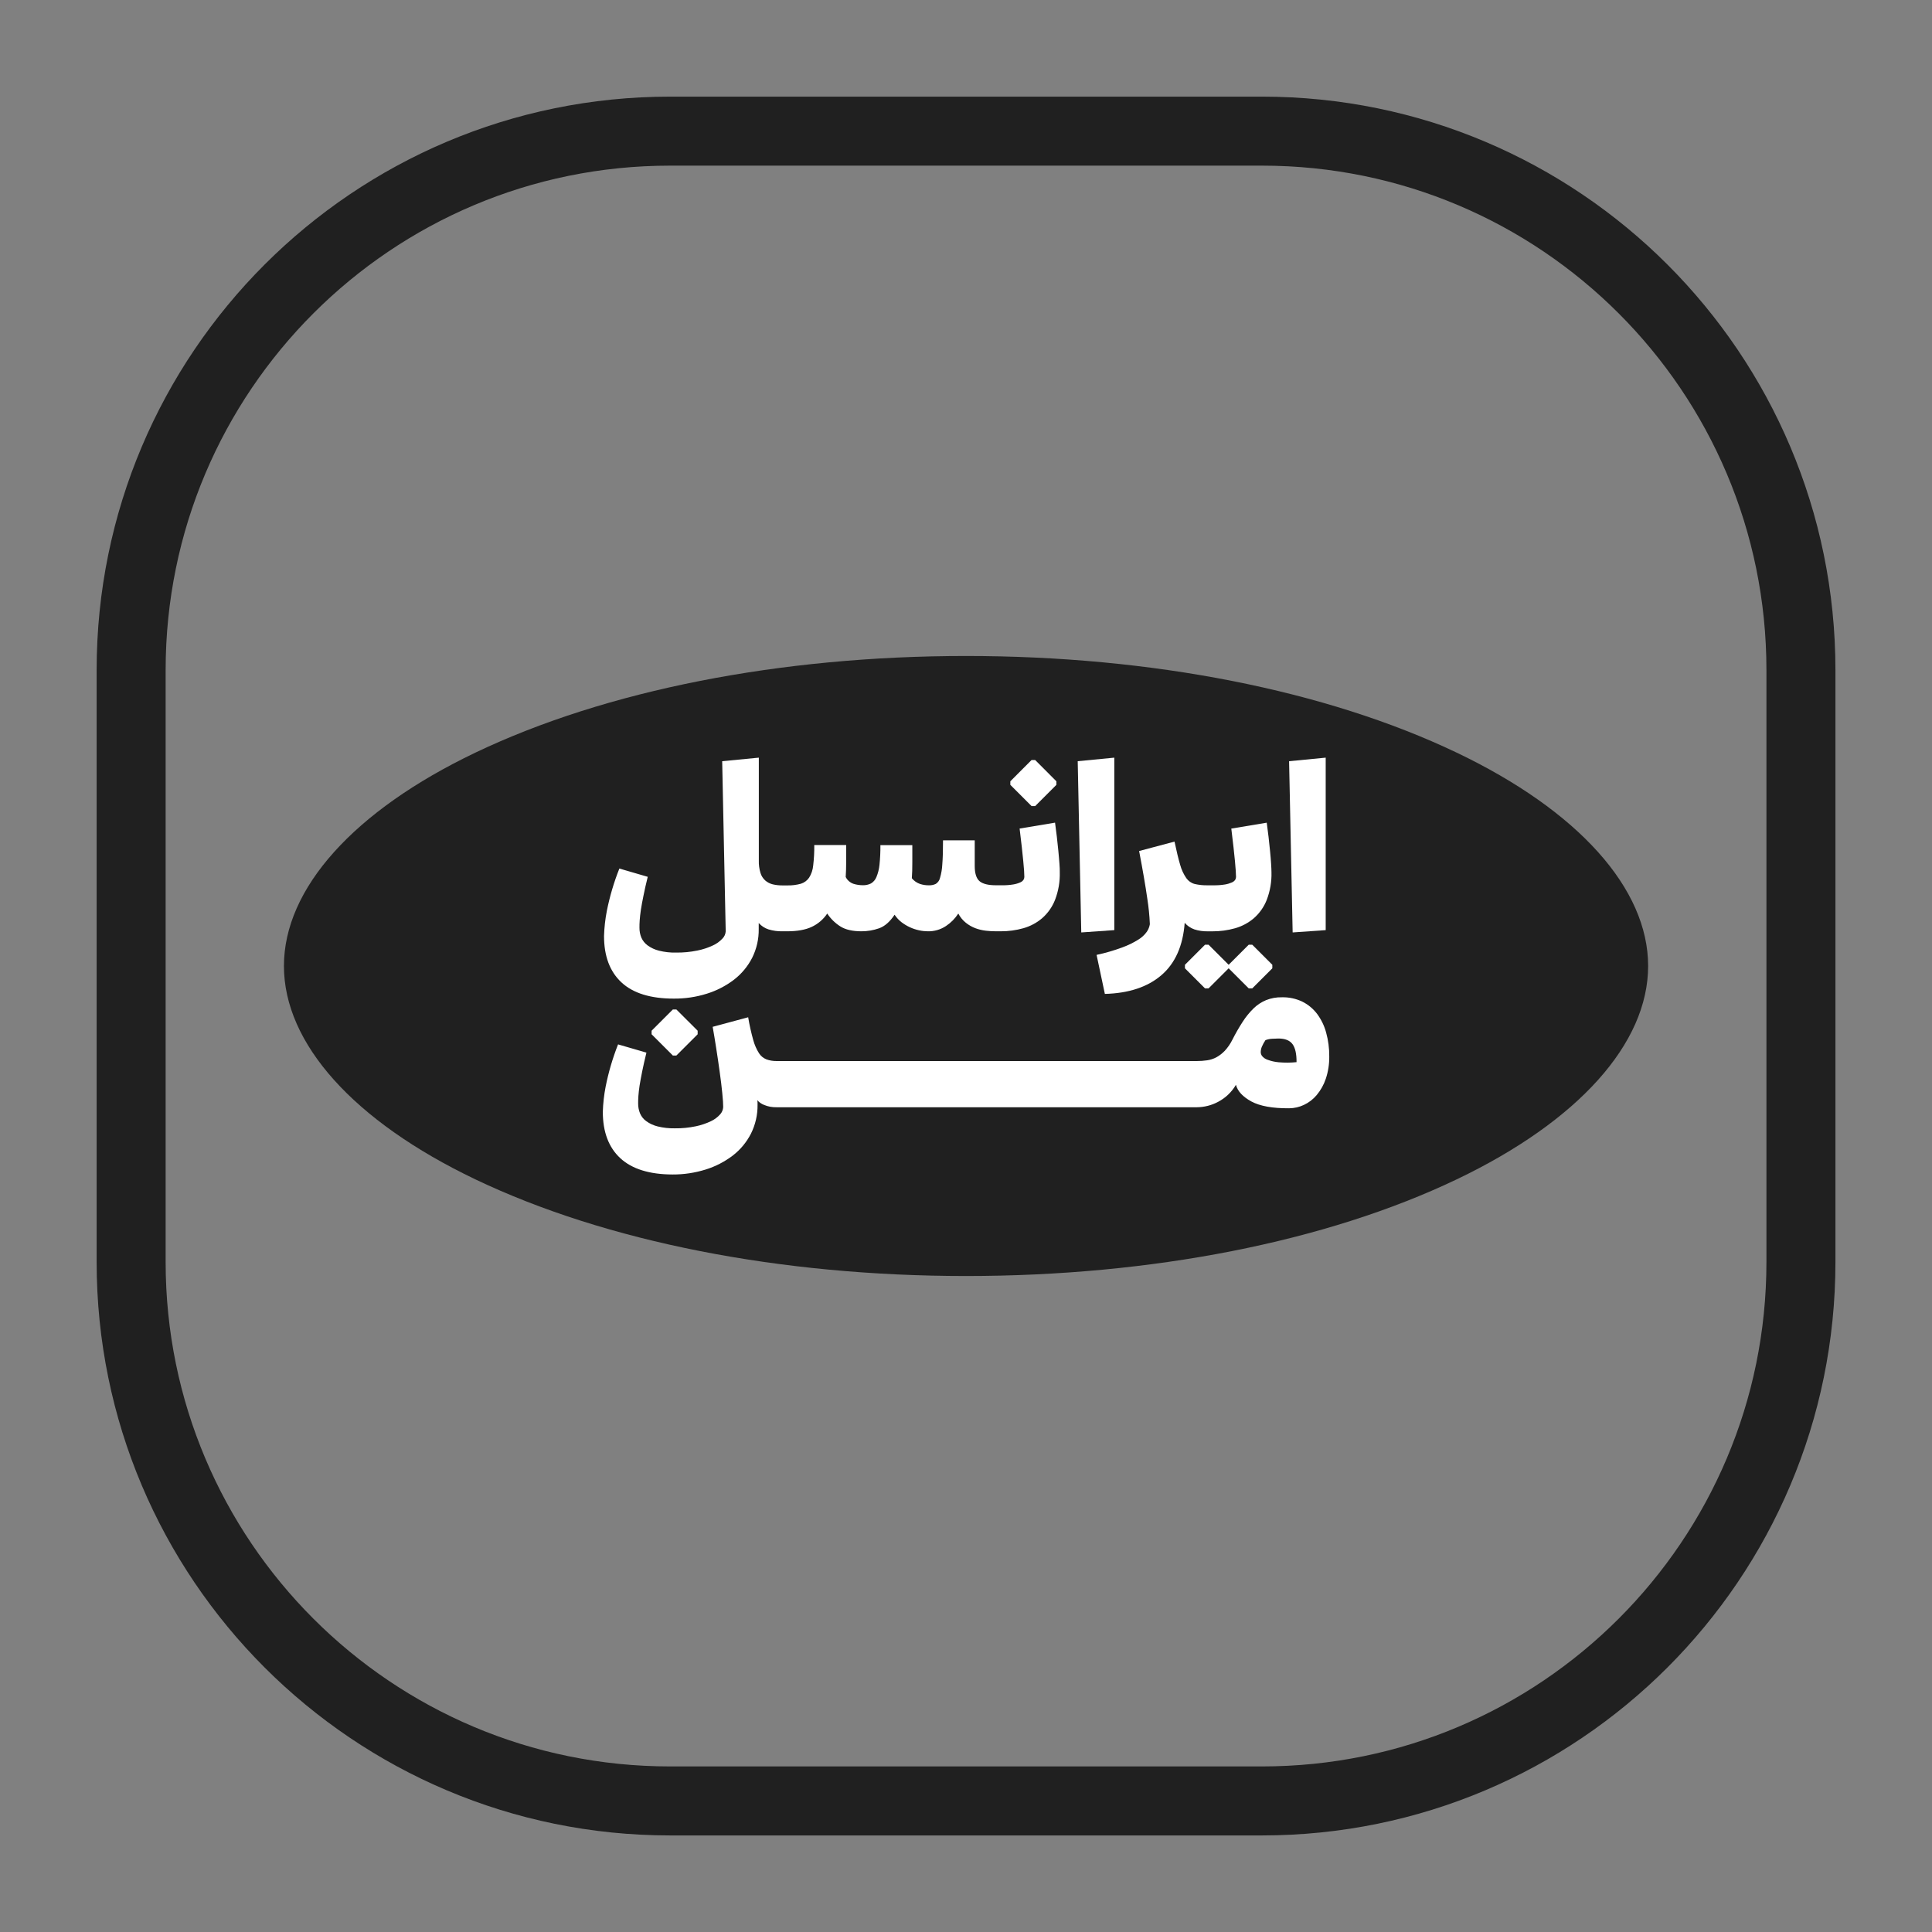 <svg width="56" height="56" viewBox="0 0 56 56" fill="none" xmlns="http://www.w3.org/2000/svg">
<rect x="0" y="0" width="56" height="56" fill="#808080" stroke="none"/>
<path d="M19.423 3.801H36.579C45.207 3.801 52.201 10.795 52.201 19.423V36.579C52.201 45.207 45.207 52.201 36.579 52.201H19.423C10.795 52.201 3.801 45.207 3.801 36.579V19.423C3.801 10.795 10.795 3.801 19.423 3.801Z" stroke="#202020" stroke-width="2"/>
<path d="M42.224 34.184C38.44 35.992 33.389 36.986 28.001 36.986C22.613 36.986 17.563 35.992 13.778 34.184C10.252 32.499 8.23 30.246 8.23 28C8.23 25.755 10.253 23.501 13.778 21.816C17.562 20.009 22.612 19.014 28.001 19.014C33.39 19.014 38.439 20.009 42.224 21.816C45.751 23.501 47.772 25.755 47.772 28C47.772 30.246 45.749 32.499 42.224 34.184Z" fill="#202020"/>
<path d="M18.015 28.477C18.352 28.789 18.857 28.945 19.528 28.945C19.854 28.948 20.179 28.9 20.49 28.802C20.773 28.714 21.038 28.577 21.274 28.398C21.494 28.228 21.674 28.012 21.801 27.765C21.931 27.504 21.997 27.216 21.992 26.925V26.754C22.069 26.84 22.167 26.904 22.276 26.939C22.406 26.978 22.541 26.997 22.677 26.994H22.814C23.106 26.994 23.343 26.952 23.526 26.867C23.709 26.782 23.866 26.648 23.978 26.48C24.077 26.63 24.207 26.757 24.358 26.853C24.507 26.947 24.711 26.994 24.971 26.994C25.144 26.994 25.315 26.965 25.478 26.908C25.642 26.851 25.793 26.72 25.93 26.514C25.986 26.598 26.055 26.672 26.135 26.734C26.285 26.847 26.458 26.927 26.642 26.966C26.723 26.984 26.805 26.993 26.889 26.994C27.078 26.999 27.265 26.945 27.423 26.839C27.564 26.745 27.684 26.623 27.777 26.48C27.831 26.583 27.905 26.674 27.996 26.747C28.079 26.814 28.173 26.867 28.273 26.905C28.37 26.941 28.471 26.965 28.575 26.977C28.672 26.988 28.771 26.994 28.87 26.994H29.007C29.229 26.995 29.45 26.965 29.663 26.905C29.864 26.848 30.05 26.749 30.208 26.614C30.373 26.469 30.501 26.287 30.581 26.083C30.679 25.827 30.726 25.555 30.718 25.282C30.718 25.223 30.718 25.138 30.708 25.029C30.698 24.919 30.691 24.798 30.677 24.666C30.664 24.534 30.648 24.395 30.633 24.253C30.616 24.11 30.599 23.973 30.581 23.845L29.554 24.016C29.604 24.427 29.64 24.741 29.66 24.96C29.681 25.179 29.692 25.332 29.691 25.419C29.691 25.448 29.682 25.477 29.667 25.501C29.643 25.535 29.61 25.562 29.571 25.577C29.508 25.605 29.441 25.625 29.372 25.636C29.263 25.654 29.152 25.662 29.041 25.66H28.87C28.646 25.66 28.487 25.621 28.393 25.542C28.3 25.462 28.253 25.315 28.253 25.101V24.358H27.334C27.334 24.65 27.327 24.882 27.313 25.053C27.307 25.185 27.285 25.316 27.248 25.443C27.232 25.516 27.188 25.579 27.125 25.62C27.062 25.65 26.993 25.664 26.923 25.661C26.837 25.662 26.752 25.649 26.67 25.623C26.576 25.591 26.493 25.533 26.43 25.456C26.435 25.396 26.438 25.325 26.441 25.243C26.443 25.162 26.444 25.077 26.444 24.99V24.497H25.519C25.521 24.688 25.512 24.879 25.492 25.069C25.48 25.191 25.45 25.31 25.403 25.423C25.372 25.5 25.317 25.565 25.245 25.608C25.171 25.644 25.089 25.662 25.006 25.659C24.915 25.658 24.826 25.645 24.739 25.618C24.69 25.601 24.645 25.575 24.606 25.541C24.567 25.507 24.536 25.466 24.513 25.419C24.517 25.36 24.521 25.291 24.523 25.214C24.526 25.137 24.527 25.055 24.527 24.971V24.494H23.602C23.605 24.692 23.594 24.889 23.571 25.085C23.56 25.21 23.52 25.332 23.453 25.439C23.396 25.523 23.311 25.586 23.213 25.616C23.084 25.651 22.95 25.668 22.816 25.664H22.679C22.585 25.665 22.491 25.655 22.398 25.633C22.319 25.614 22.245 25.576 22.183 25.523C22.117 25.464 22.069 25.389 22.043 25.304C22.008 25.188 21.991 25.066 21.995 24.945V21.961L20.933 22.064L21.035 26.994C21.03 27.074 20.996 27.15 20.94 27.206C20.861 27.29 20.767 27.358 20.662 27.405C20.519 27.472 20.369 27.521 20.214 27.552C20.011 27.594 19.805 27.613 19.598 27.611C19.43 27.615 19.264 27.596 19.101 27.556C18.983 27.527 18.87 27.475 18.771 27.403C18.692 27.345 18.629 27.267 18.59 27.177C18.552 27.085 18.534 26.988 18.535 26.889C18.535 26.83 18.535 26.758 18.542 26.673C18.549 26.589 18.558 26.489 18.576 26.372C18.594 26.255 18.619 26.119 18.652 25.959C18.684 25.799 18.724 25.62 18.775 25.415L17.953 25.175C17.795 25.571 17.674 25.981 17.59 26.4C17.543 26.64 17.516 26.884 17.508 27.129C17.508 27.715 17.677 28.164 18.015 28.477Z" fill="white"/>
<path d="M30.004 23.365L30.62 22.749V22.646L30.004 22.029H29.901L29.285 22.646V22.749L29.901 23.365H30.004Z" fill="white"/>
<path d="M32.299 26.96V21.961L31.238 22.064L31.341 27.027L32.299 26.96Z" fill="white"/>
<path d="M32.025 28.809C32.718 28.791 33.265 28.609 33.665 28.265C34.065 27.921 34.289 27.415 34.339 26.748C34.415 26.836 34.513 26.902 34.623 26.94C34.746 26.979 34.874 26.997 35.003 26.995H35.143C35.365 26.996 35.586 26.966 35.8 26.906C36 26.849 36.186 26.75 36.344 26.615C36.509 26.47 36.637 26.288 36.717 26.084C36.815 25.828 36.862 25.556 36.854 25.283C36.854 25.223 36.85 25.139 36.843 25.03C36.837 24.92 36.826 24.799 36.813 24.667C36.799 24.534 36.784 24.396 36.769 24.253C36.753 24.111 36.735 23.974 36.717 23.846L35.69 24.017C35.74 24.428 35.776 24.742 35.796 24.961C35.816 25.18 35.827 25.333 35.827 25.42C35.826 25.449 35.818 25.477 35.803 25.502C35.779 25.536 35.745 25.562 35.707 25.578C35.643 25.606 35.577 25.626 35.508 25.637C35.399 25.655 35.288 25.663 35.176 25.661H35.005C34.879 25.664 34.752 25.651 34.629 25.623C34.53 25.597 34.444 25.536 34.385 25.452C34.305 25.335 34.245 25.206 34.208 25.069C34.158 24.902 34.104 24.677 34.044 24.394L33.018 24.667C33.123 25.217 33.202 25.675 33.254 26.039C33.293 26.288 33.319 26.538 33.329 26.789C33.316 26.866 33.287 26.94 33.243 27.005C33.178 27.097 33.094 27.175 32.997 27.234C32.849 27.327 32.692 27.403 32.528 27.462C32.286 27.552 32.038 27.624 31.785 27.678L32.025 28.809Z" fill="white"/>
<path d="M36.195 27.383L35.613 27.965L35.031 27.383H34.928L34.346 27.965V28.067L34.928 28.649H35.031L35.613 28.067L36.195 28.649H36.297L36.879 28.067V27.965L36.297 27.383H36.195Z" fill="white"/>
<path d="M38.426 26.96V21.961L37.365 22.064L37.468 27.027L38.426 26.96Z" fill="white"/>
<path d="M18.887 29.876V29.979L19.503 30.595H19.605L20.222 29.979V29.876L19.605 29.26H19.503L18.887 29.876Z" fill="white"/>
<path d="M38.439 29.931C38.387 29.735 38.297 29.55 38.176 29.387C38.062 29.237 37.916 29.116 37.748 29.033C37.564 28.945 37.361 28.902 37.158 28.907C37.001 28.903 36.845 28.931 36.699 28.989C36.564 29.045 36.441 29.126 36.336 29.228C36.217 29.345 36.111 29.474 36.021 29.615C35.911 29.784 35.811 29.959 35.72 30.139C35.663 30.255 35.589 30.362 35.501 30.458C35.43 30.532 35.348 30.596 35.258 30.646C35.173 30.691 35.082 30.721 34.987 30.734C34.889 30.748 34.791 30.755 34.692 30.755H22.506C22.407 30.756 22.31 30.74 22.217 30.707C22.128 30.672 22.053 30.61 22.001 30.53C21.926 30.411 21.87 30.282 21.833 30.146C21.773 29.929 21.723 29.709 21.686 29.486L20.657 29.763C20.689 29.941 20.723 30.146 20.759 30.379C20.796 30.612 20.829 30.84 20.86 31.064C20.892 31.291 20.917 31.496 20.935 31.68C20.954 31.865 20.963 32.001 20.962 32.088C20.958 32.167 20.927 32.242 20.874 32.3C20.799 32.384 20.708 32.452 20.606 32.499C20.467 32.565 20.32 32.615 20.169 32.646C19.968 32.688 19.764 32.708 19.559 32.705C19.392 32.708 19.225 32.69 19.063 32.65C18.944 32.621 18.833 32.57 18.734 32.499C18.654 32.442 18.591 32.364 18.552 32.273C18.515 32.182 18.496 32.085 18.497 31.986C18.497 31.927 18.497 31.855 18.504 31.77C18.511 31.685 18.52 31.585 18.538 31.469C18.557 31.353 18.582 31.215 18.614 31.056C18.646 30.897 18.687 30.717 18.737 30.511L17.915 30.272C17.759 30.668 17.638 31.078 17.555 31.496C17.508 31.736 17.481 31.98 17.473 32.225C17.473 32.809 17.642 33.258 17.98 33.571C18.318 33.883 18.822 34.041 19.493 34.043C19.819 34.045 20.143 33.996 20.455 33.899C20.738 33.811 21.003 33.674 21.239 33.495C21.459 33.325 21.639 33.109 21.766 32.861C21.896 32.601 21.962 32.313 21.958 32.023V31.964C21.958 31.939 21.955 31.913 21.951 31.889C22.005 31.952 22.075 32 22.153 32.029C22.265 32.075 22.386 32.097 22.507 32.094H34.694C34.909 32.092 35.12 32.038 35.31 31.936C35.524 31.823 35.702 31.653 35.824 31.444C35.874 31.631 36.024 31.791 36.272 31.927C36.521 32.061 36.885 32.127 37.365 32.124C37.513 32.123 37.659 32.09 37.793 32.027C37.937 31.96 38.064 31.862 38.166 31.74C38.282 31.6 38.372 31.44 38.429 31.268C38.499 31.059 38.532 30.839 38.529 30.619C38.531 30.387 38.501 30.155 38.439 29.931ZM37.06 30.79C36.951 30.78 36.844 30.756 36.742 30.718C36.68 30.698 36.626 30.661 36.584 30.612C36.559 30.58 36.544 30.541 36.543 30.5C36.543 30.447 36.554 30.395 36.573 30.345C36.602 30.277 36.638 30.212 36.679 30.15C36.743 30.125 36.81 30.111 36.878 30.109C36.961 30.105 37.02 30.102 37.056 30.102C37.248 30.102 37.383 30.156 37.463 30.263C37.543 30.371 37.583 30.545 37.581 30.787C37.408 30.805 37.233 30.806 37.06 30.79Z" fill="white"/>
</svg>
